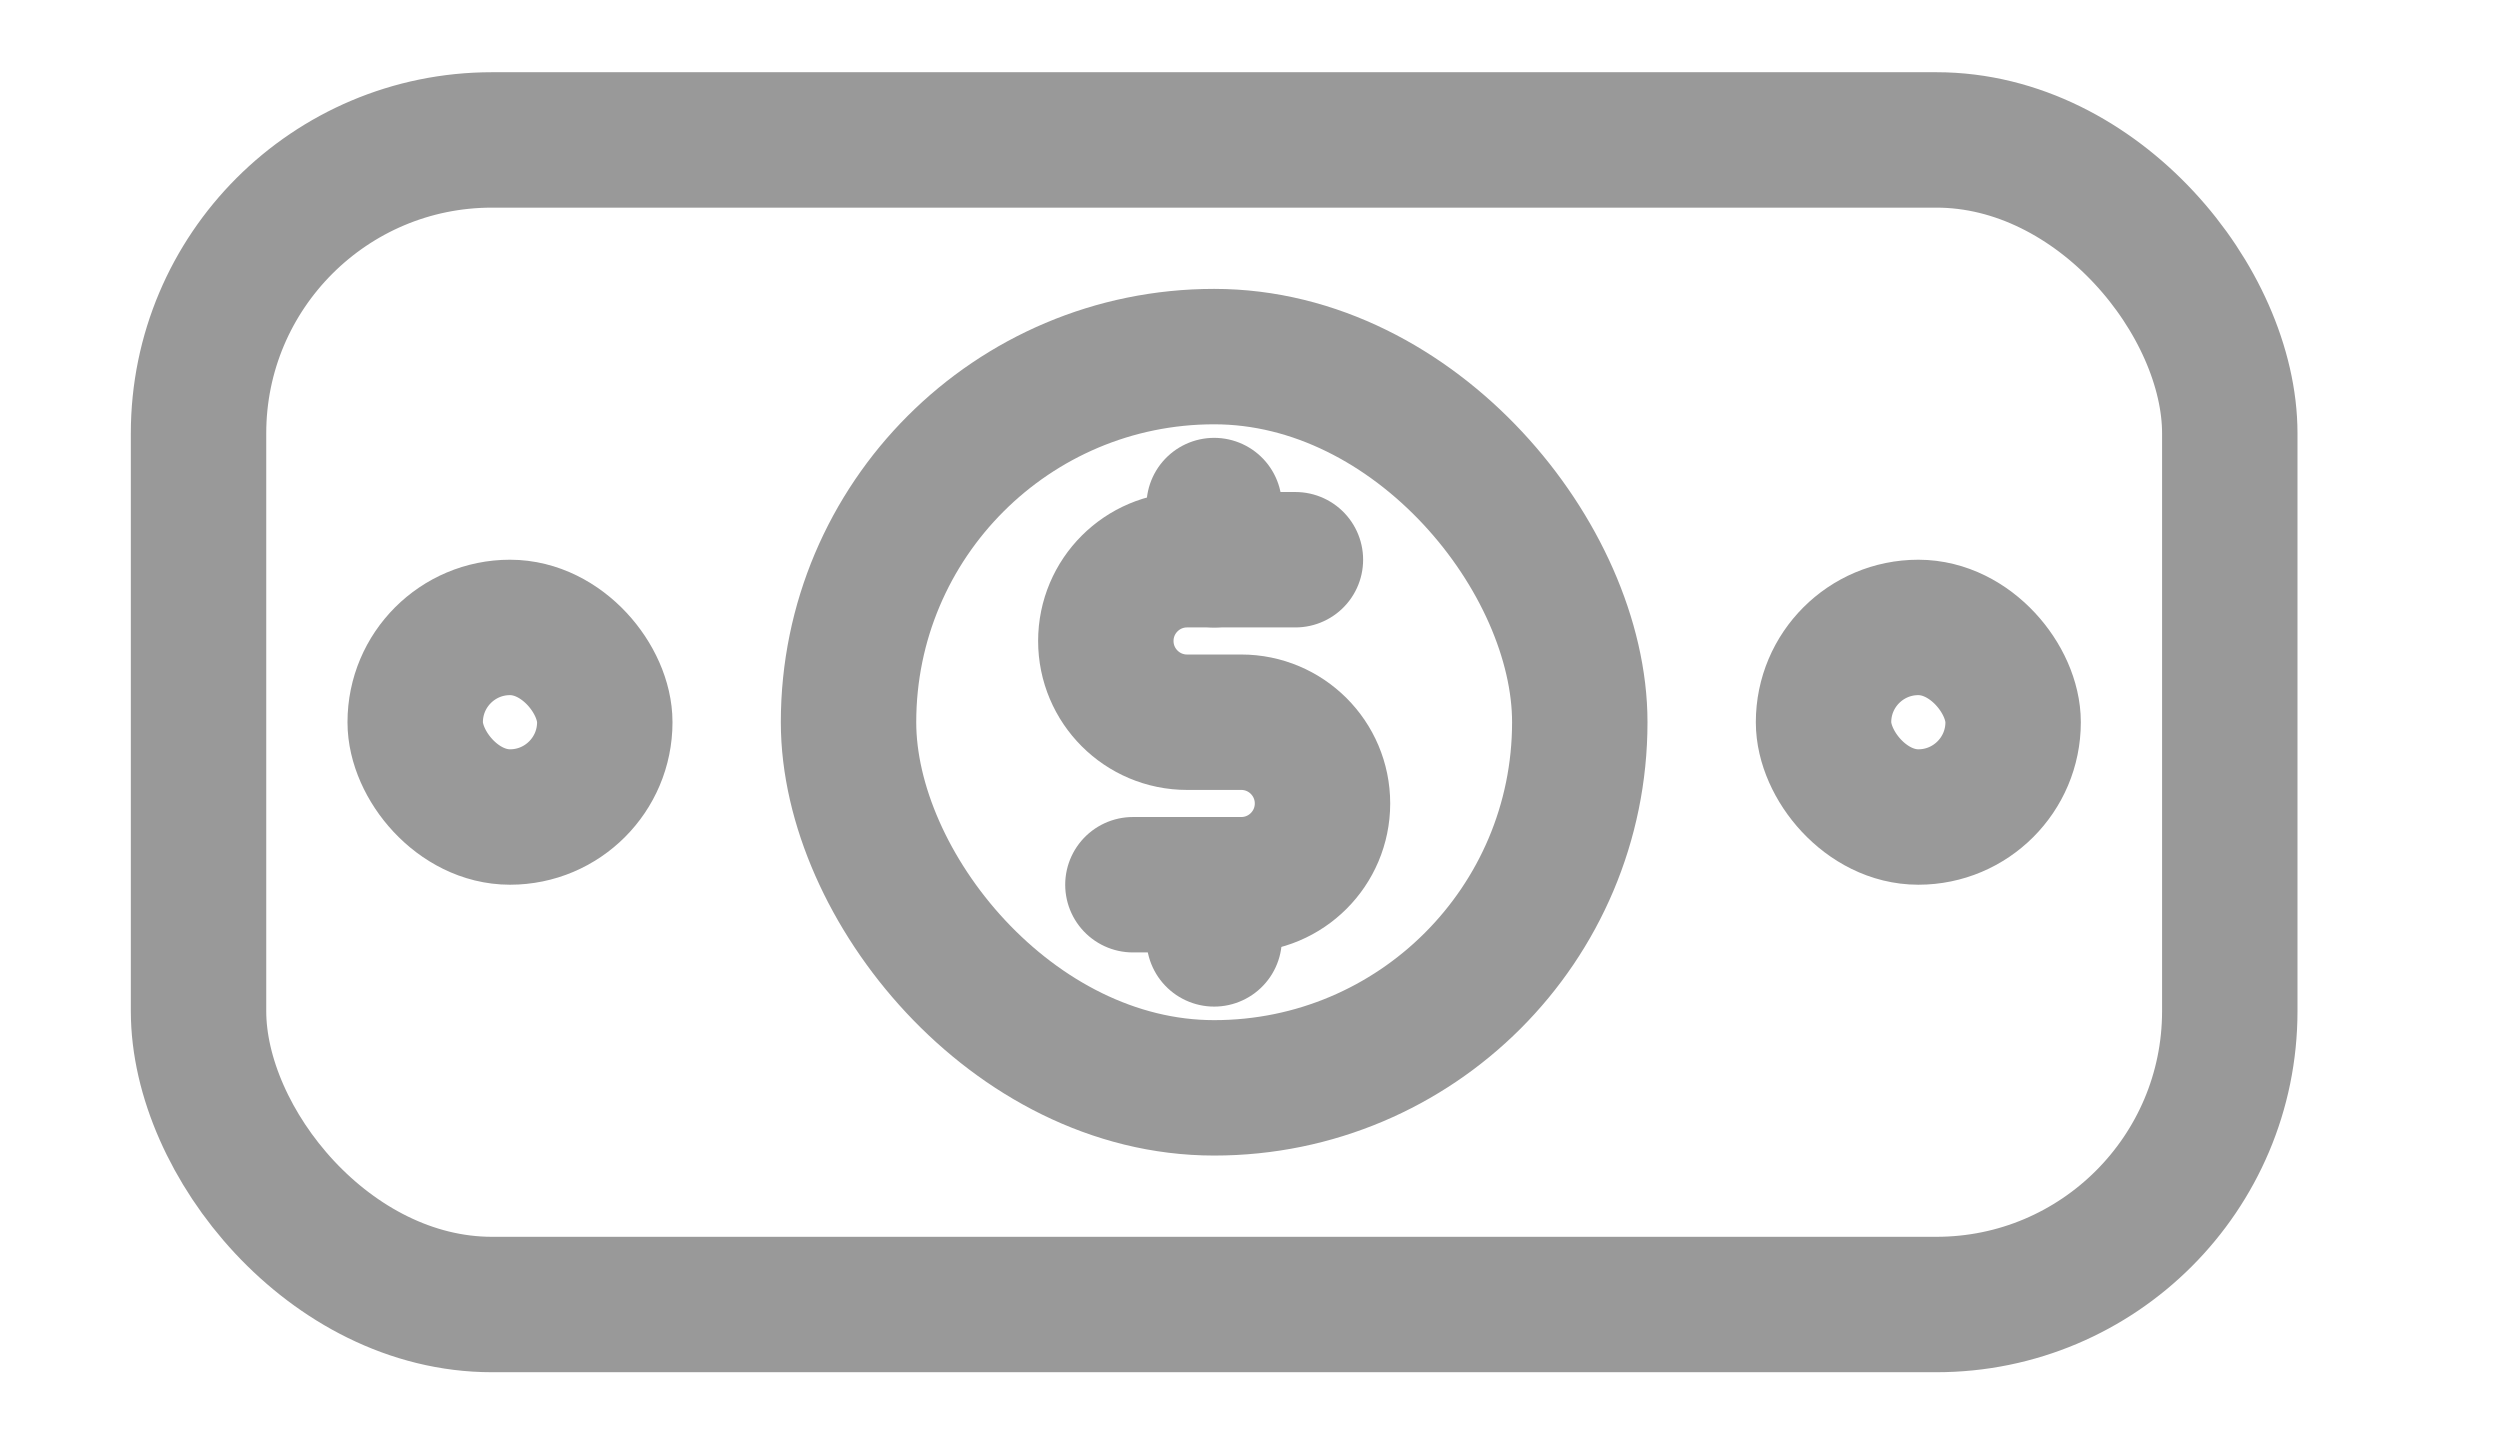<svg width="45" height="26" viewBox="0 0 25 16" fill="none" xmlns="http://www.w3.org/2000/svg">
<path d="M13.003 6.2H11.803C11.306 6.2 10.903 6.603 10.903 7.1V7.1C10.903 7.597 11.306 8 11.803 8H12.403C12.9 8 13.303 8.403 13.303 8.9V8.9C13.303 9.397 12.9 9.8 12.403 9.8H11.203" stroke="#999999" stroke-width="1.5" stroke-linecap="round" stroke-linejoin="round"/>
<rect x="0.853" y="1.55" width="22.5" height="12.9" rx="3.25" stroke="#999999" stroke-width="1.5"/>
<rect x="8.053" y="3.95" width="8.1" height="8.1" rx="4.05" stroke="#999999" stroke-width="1.5"/>
<rect x="18.853" y="6.95" width="2.1" height="2.1" rx="1.05" stroke="#999999" stroke-width="1.5"/>
<rect x="3.253" y="6.95" width="2.1" height="2.1" rx="1.05" stroke="#999999" stroke-width="1.5"/>
<path d="M12.103 5.6L12.103 6.2" stroke="#999999" stroke-width="1.5" stroke-linecap="round"/>
<path d="M12.103 9.8L12.103 10.4" stroke="#999999" stroke-width="1.5" stroke-linecap="round"/>
</svg>
